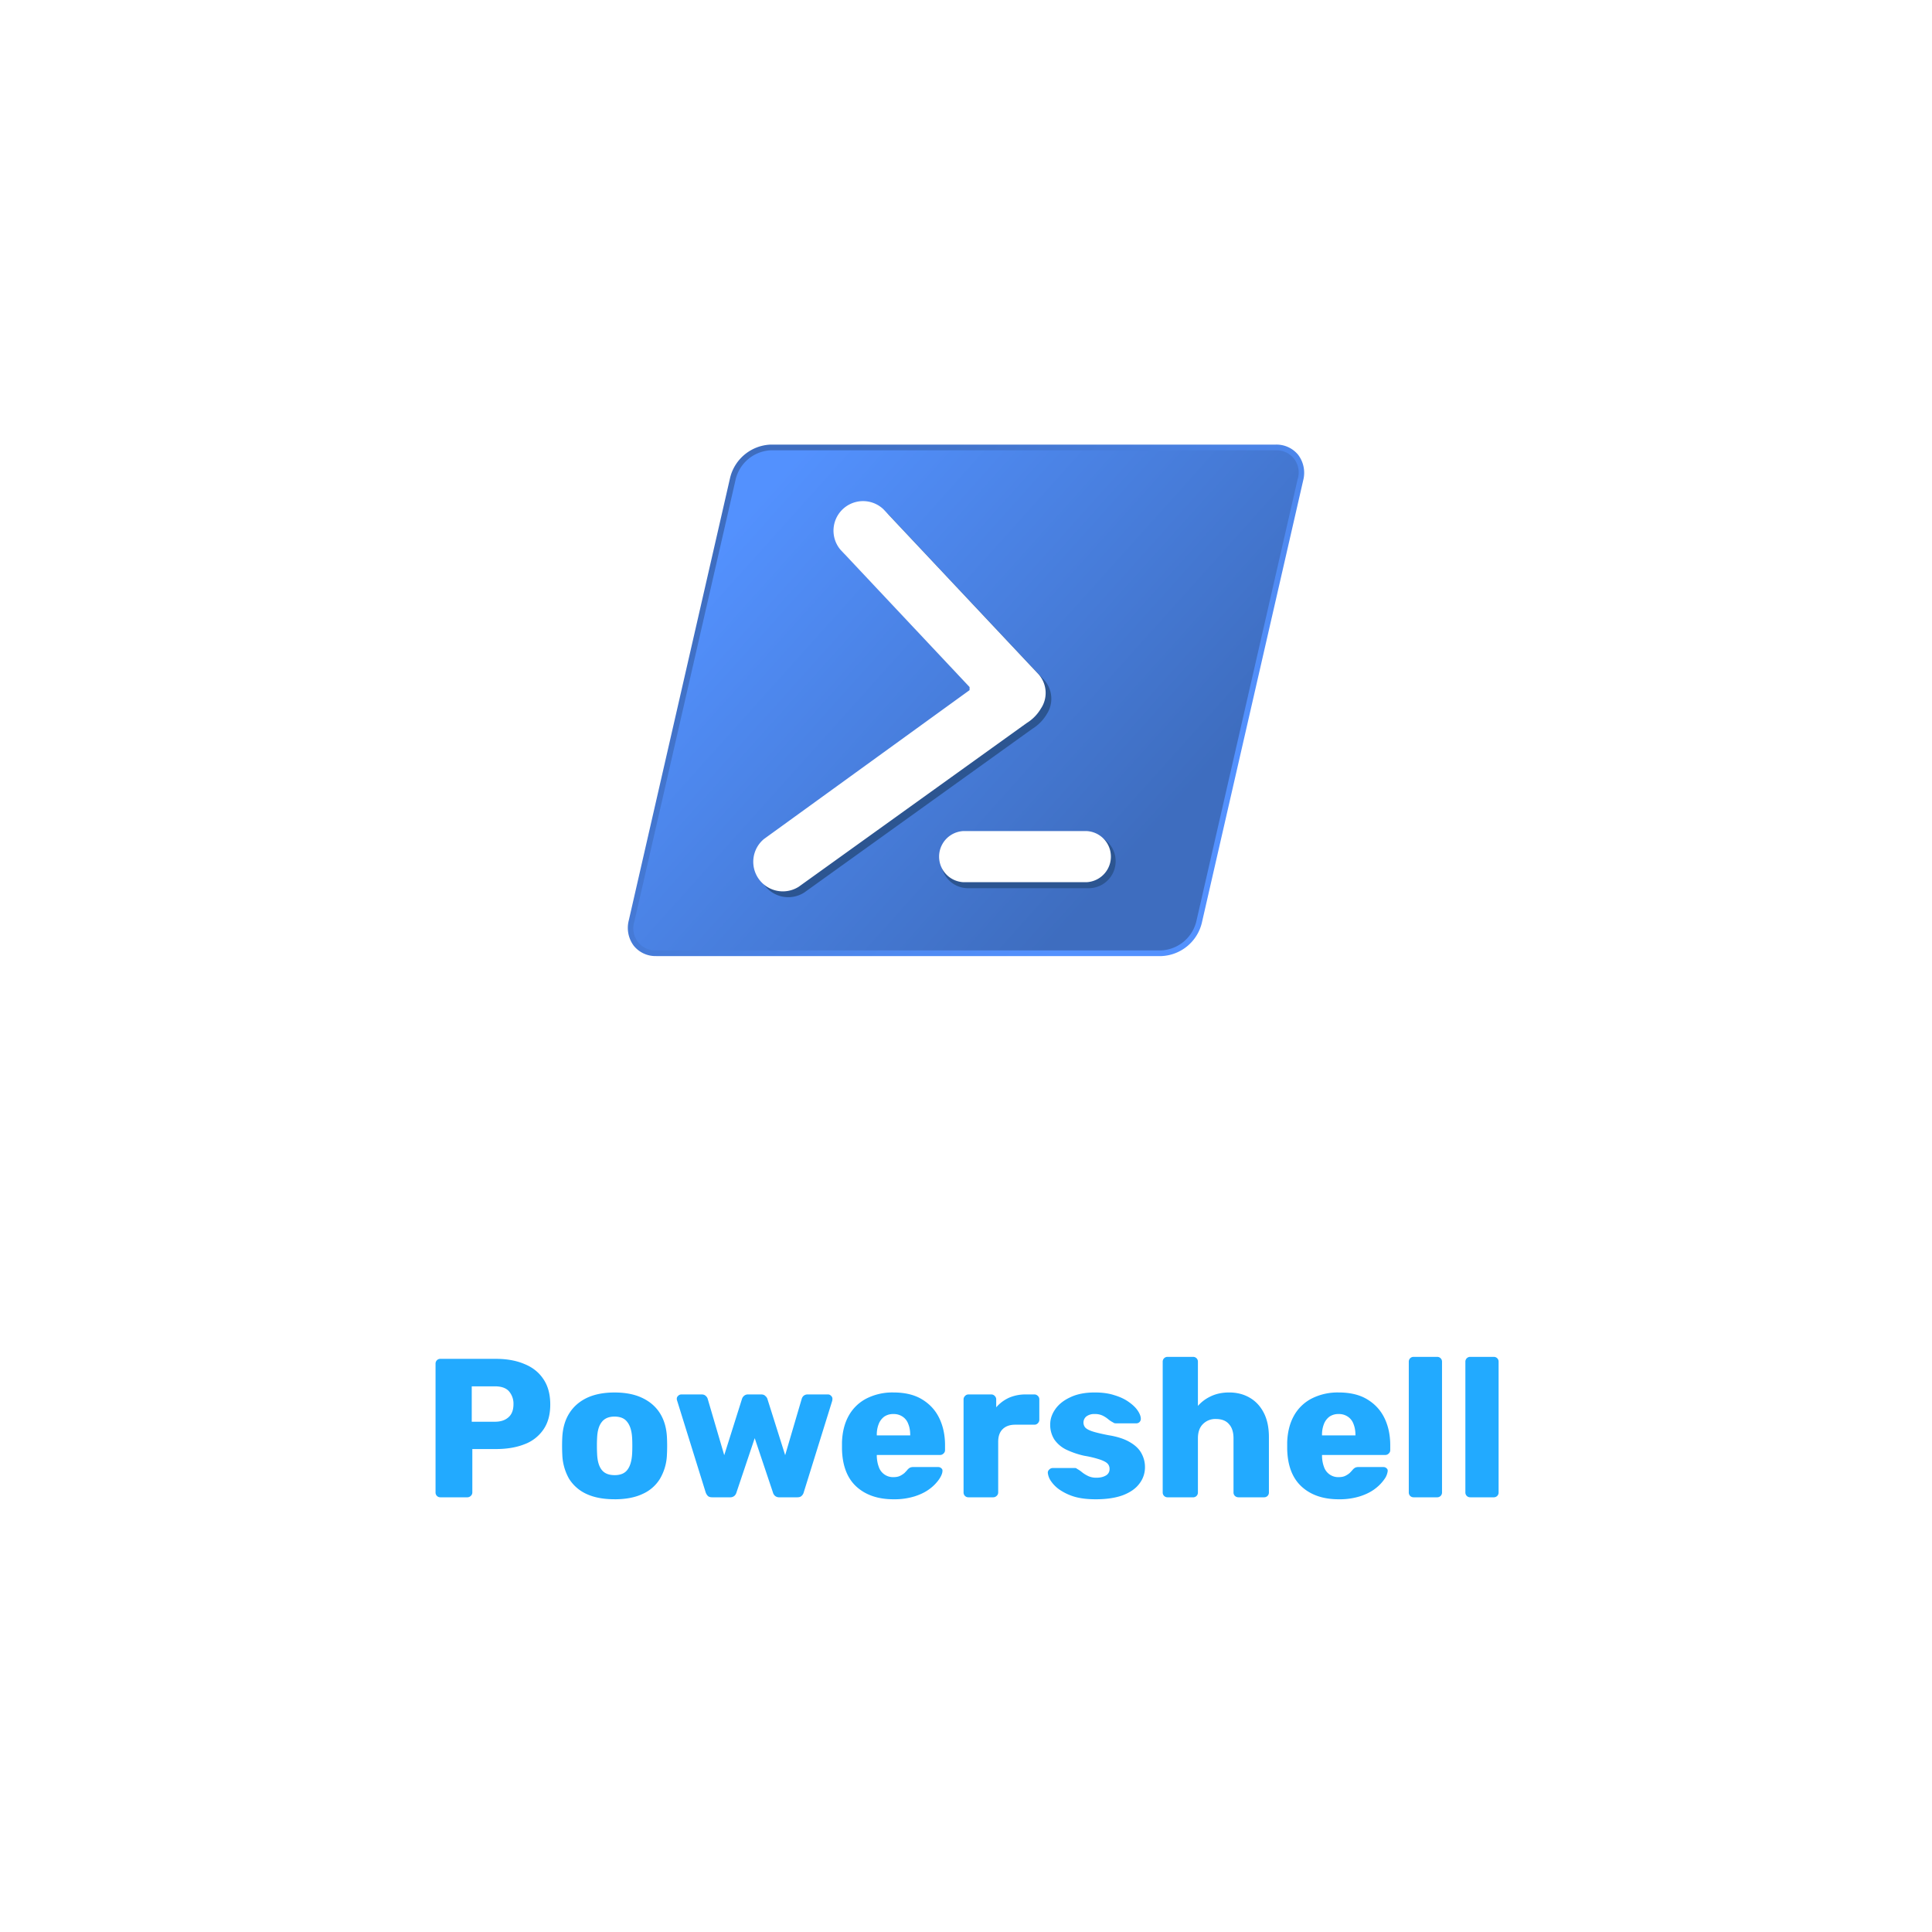 <svg xmlns="http://www.w3.org/2000/svg" width="80" height="80" fill="none"><g filter="url(#a)"><rect width="64" height="64" x="8" y="6" fill="none" rx="5"/><path fill="url(#b)" fill-rule="evenodd" d="M27.174 37.589a1.155 1.155 0 0 1-.928-.423 1.234 1.234 0 0 1-.21-1.052l4.197-18.334a1.8 1.8 0 0 1 1.681-1.37h20.912a1.157 1.157 0 0 1 .928.423 1.235 1.235 0 0 1 .21 1.052l-4.2 18.335a1.8 1.8 0 0 1-1.681 1.37H27.174v-.001Z" clip-rule="evenodd"/><path fill="url(#c)" fill-rule="evenodd" d="M31.914 16.646h20.912a.913.913 0 0 1 .908 1.187l-4.2 18.334a1.576 1.576 0 0 1-1.451 1.187H27.174a.912.912 0 0 1-.908-1.187l4.2-18.334a1.574 1.574 0 0 1 1.448-1.187Z" clip-rule="evenodd"/><path fill="#2C5591" fill-rule="evenodd" d="M40.04 32.544h5.086a1.118 1.118 0 0 1 0 2.234H40.04a1.118 1.118 0 0 1 0-2.234Zm3.3-4.966c-.147.245-.35.45-.592.6l-9.439 6.775a1.224 1.224 0 0 1-1.438-1.977l8.512-6.164v-.126L35.035 21a1.224 1.224 0 0 1 1.782-1.672l6.418 6.827a1.166 1.166 0 0 1 .104 1.423Z" clip-rule="evenodd"/><path fill="#fff" fill-rule="evenodd" d="M43.1 27.342a1.748 1.748 0 0 1-.59.6l-9.436 6.776a1.225 1.225 0 0 1-1.439-1.977l8.513-6.164v-.127L34.8 20.761a1.224 1.224 0 0 1 1.783-1.672L43 25.916a1.162 1.162 0 0 1 .1 1.426Zm-3.2 5.07h5.086a1.06 1.06 0 0 1 0 2.118H39.9a1.06 1.06 0 0 1 0-2.118Z" clip-rule="evenodd"/><path fill="#2AF" d="M18.24 60a.2.2 0 0 1-.148-.057.2.2 0 0 1-.057-.148v-5.323a.2.2 0 0 1 .057-.148.2.2 0 0 1 .148-.057h2.293c.453 0 .846.071 1.18.213.338.136.6.344.785.622.191.279.287.631.287 1.057 0 .42-.096.767-.287 1.04a1.635 1.635 0 0 1-.786.606c-.333.131-.726.197-1.18.197h-.974v1.793a.19.19 0 0 1-.065.148.2.2 0 0 1-.148.057H18.24Zm1.294-3.129h.958c.235 0 .42-.06.557-.18.142-.12.213-.303.213-.549a.784.784 0 0 0-.18-.524c-.12-.142-.317-.213-.59-.213h-.958v1.466Zm5.912 3.21c-.459 0-.846-.073-1.163-.22a1.662 1.662 0 0 1-.72-.63 2.17 2.17 0 0 1-.279-.992 7.4 7.4 0 0 1 0-.737c.022-.388.12-.718.295-.99.174-.274.418-.484.729-.632.316-.147.696-.22 1.138-.22.448 0 .827.073 1.138.22.317.148.563.358.738.631.174.273.273.603.294.991a7.202 7.202 0 0 1 0 .737 2.11 2.11 0 0 1-.286.991 1.602 1.602 0 0 1-.72.63c-.312.148-.7.222-1.164.222Zm0-.998c.246 0 .423-.074.532-.221.115-.148.18-.369.197-.664.005-.082.008-.19.008-.327s-.003-.246-.008-.328c-.016-.29-.082-.508-.197-.655-.109-.153-.286-.23-.532-.23-.24 0-.418.077-.532.23-.115.147-.178.366-.189.655a5.135 5.135 0 0 0-.008.328c0 .136.003.245.008.327.011.295.074.516.189.664.114.147.292.22.532.22ZM29.49 60c-.082 0-.142-.02-.18-.057a.395.395 0 0 1-.09-.148l-1.18-3.792a.22.22 0 0 1-.016-.082c0-.049.019-.09.057-.123a.18.18 0 0 1 .131-.057h.844c.07 0 .125.02.163.057a.255.255 0 0 1 .082.115l.688 2.343.737-2.335a.272.272 0 0 1 .074-.114.244.244 0 0 1 .18-.066h.54c.077 0 .135.022.173.066a.25.25 0 0 1 .082.114l.737 2.334.688-2.342a.272.272 0 0 1 .073-.114.252.252 0 0 1 .172-.058h.844c.05 0 .09.02.123.057a.155.155 0 0 1 .057.123.421.421 0 0 1-.008.082l-1.18 3.792a.293.293 0 0 1-.09.148c-.038.038-.098.057-.18.057h-.737a.264.264 0 0 1-.18-.057.293.293 0 0 1-.09-.148l-.753-2.244-.754 2.244a.293.293 0 0 1-.09.148.264.264 0 0 1-.18.057h-.737Zm7.512.082c-.644 0-1.157-.175-1.54-.524-.382-.35-.581-.868-.597-1.556v-.287c.016-.431.111-.8.286-1.106a1.76 1.76 0 0 1 .737-.704 2.374 2.374 0 0 1 1.106-.246c.48 0 .876.096 1.188.287.316.191.554.45.712.778.158.328.238.702.238 1.122v.197c0 .06-.022.109-.066.147a.19.19 0 0 1-.14.057h-2.62v.058c.006.158.033.303.082.434a.618.618 0 0 0 .606.426c.11 0 .2-.017.27-.05a.861.861 0 0 0 .189-.122c.049-.05.087-.09.114-.123a.384.384 0 0 1 .115-.098.342.342 0 0 1 .147-.025h1.016c.055 0 .098.016.13.05.04.026.056.067.05.122-.005.093-.052.205-.14.336a1.72 1.72 0 0 1-.384.393c-.164.125-.371.23-.622.311a2.827 2.827 0 0 1-.877.123Zm-.696-2.645h1.384v-.017c0-.175-.027-.327-.082-.459a.602.602 0 0 0-.237-.303.65.65 0 0 0-.377-.106.651.651 0 0 0-.377.106.69.69 0 0 0-.23.303 1.186 1.186 0 0 0-.081.46v.016ZM40.104 60a.2.2 0 0 1-.147-.057.2.2 0 0 1-.058-.148v-3.85a.19.19 0 0 1 .058-.138.187.187 0 0 1 .147-.066h.942c.06 0 .11.022.147.066a.19.19 0 0 1 .058.139v.328c.147-.17.322-.3.524-.394a1.7 1.7 0 0 1 .696-.139h.36a.19.19 0 0 1 .14.057.187.187 0 0 1 .065.148v.843a.203.203 0 0 1-.065.148.19.19 0 0 1-.14.057h-.794c-.224 0-.399.063-.524.189-.12.12-.18.292-.18.516v2.096c0 .06-.022.11-.066.148a.2.2 0 0 1-.147.057h-1.016Zm5.267.082c-.355 0-.658-.038-.909-.115a2.237 2.237 0 0 1-.606-.295 1.384 1.384 0 0 1-.344-.352.74.74 0 0 1-.123-.32.165.165 0 0 1 .057-.147.195.195 0 0 1 .14-.065h.933a.09.09 0 0 1 .041.008.36.36 0 0 1 .05.033c.07.038.141.087.212.147.071.055.153.104.246.148a.785.785 0 0 0 .336.065c.153 0 .281-.03.385-.09a.293.293 0 0 0 .155-.27.306.306 0 0 0-.073-.213c-.05-.06-.15-.117-.303-.172a4.293 4.293 0 0 0-.672-.164 3.5 3.5 0 0 1-.745-.254 1.286 1.286 0 0 1-.492-.418 1.123 1.123 0 0 1-.172-.63c0-.218.071-.429.213-.63.142-.203.35-.367.623-.492.273-.131.609-.197 1.007-.197.317 0 .59.038.82.115.234.07.43.164.589.278.164.115.287.233.368.353.082.12.126.229.131.327a.188.188 0 0 1-.049.148.18.18 0 0 1-.13.057h-.852a.267.267 0 0 1-.066-.008.533.533 0 0 1-.057-.033 1.027 1.027 0 0 1-.197-.131 1.18 1.18 0 0 0-.23-.148.73.73 0 0 0-.327-.065.537.537 0 0 0-.344.098.327.327 0 0 0-.057.45c.049.06.145.115.286.164.148.05.374.104.68.164.377.06.677.159.901.295.224.131.382.287.475.467.093.175.14.36.14.557a1.1 1.1 0 0 1-.238.696c-.153.202-.382.36-.688.475-.306.11-.677.164-1.114.164Zm2.98-.082a.2.2 0 0 1-.148-.057.2.2 0 0 1-.058-.148V54.39a.2.2 0 0 1 .058-.148.2.2 0 0 1 .147-.057h1.048a.2.2 0 0 1 .148.057.2.2 0 0 1 .057.148v1.826c.148-.169.328-.303.54-.401.22-.104.47-.156.754-.156.317 0 .598.071.844.213.25.142.447.352.59.63.141.274.212.61.212 1.008v2.285a.2.2 0 0 1-.057.148.2.2 0 0 1-.147.057h-1.057a.218.218 0 0 1-.147-.057.2.2 0 0 1-.058-.148V57.56c0-.256-.062-.453-.188-.59-.12-.141-.3-.212-.54-.212a.715.715 0 0 0-.541.213c-.137.136-.205.333-.205.59v2.235a.2.2 0 0 1-.057.148.2.2 0 0 1-.148.057H48.35Zm7.087.082c-.645 0-1.158-.175-1.54-.524-.382-.35-.582-.868-.598-1.556v-.287c.016-.431.112-.8.287-1.106a1.76 1.76 0 0 1 .737-.704 2.374 2.374 0 0 1 1.105-.246c.48 0 .877.096 1.188.287.317.191.554.45.713.778.158.328.237.702.237 1.122v.197c0 .06-.022.109-.066.147a.19.19 0 0 1-.139.057h-2.62v.058c.005.158.032.303.081.434a.618.618 0 0 0 .606.426c.11 0 .2-.017.27-.05a.864.864 0 0 0 .19-.122c.048-.05.086-.09.114-.123a.386.386 0 0 1 .114-.098.342.342 0 0 1 .148-.025h1.015c.055 0 .099.016.131.05.039.026.055.067.05.122a.721.721 0 0 1-.14.336 1.72 1.72 0 0 1-.385.393c-.163.125-.37.23-.622.311a2.827 2.827 0 0 1-.876.123Zm-.697-2.645h1.385v-.017c0-.175-.028-.327-.082-.459a.602.602 0 0 0-.238-.303.651.651 0 0 0-.377-.106.65.65 0 0 0-.376.106.69.69 0 0 0-.23.303 1.186 1.186 0 0 0-.081.46v.016ZM58.54 60a.2.2 0 0 1-.148-.057.2.2 0 0 1-.057-.148V54.39a.2.2 0 0 1 .057-.148.2.2 0 0 1 .148-.057h.966a.2.2 0 0 1 .147.057.2.2 0 0 1 .058.148v5.405a.2.2 0 0 1-.058.148.2.2 0 0 1-.147.057h-.966Zm2.343 0a.2.2 0 0 1-.147-.057.2.2 0 0 1-.058-.148V54.39a.2.2 0 0 1 .058-.148.2.2 0 0 1 .147-.057h.966a.2.2 0 0 1 .148.057.2.2 0 0 1 .057.148v5.405a.2.2 0 0 1-.057.148.2.2 0 0 1-.148.057h-.966Z"/></g><defs><linearGradient id="b" x1="47.325" x2="31.26" y1="33.543" y2="19.193" gradientUnits="userSpaceOnUse"><stop stop-color="#5391FE"/><stop offset="1" stop-color="#3E6DBF"/></linearGradient><linearGradient id="c" x1="31.1" x2="47.001" y1="19.002" y2="33.292" gradientUnits="userSpaceOnUse"><stop stop-color="#5391FE"/><stop offset="1" stop-color="#3E6DBF"/></linearGradient><filter id="a" width="80" height="80" x="0" y="0" color-interpolation-filters="sRGB" filterUnits="userSpaceOnUse"><feFlood flood-opacity="0" result="BackgroundImageFix"/><feColorMatrix in="SourceAlpha" result="hardAlpha" values="0 0 0 0 0 0 0 0 0 0 0 0 0 0 0 0 0 0 127 0"/><feOffset dy="2"/><feGaussianBlur stdDeviation="4"/><feColorMatrix values="0 0 0 0 0 0 0 0 0 0 0 0 0 0 0 0 0 0 0.75 0"/><feBlend in2="BackgroundImageFix" result="effect1_dropShadow_603_552"/><feBlend in="SourceGraphic" in2="effect1_dropShadow_603_552" result="shape"/></filter></defs></svg>